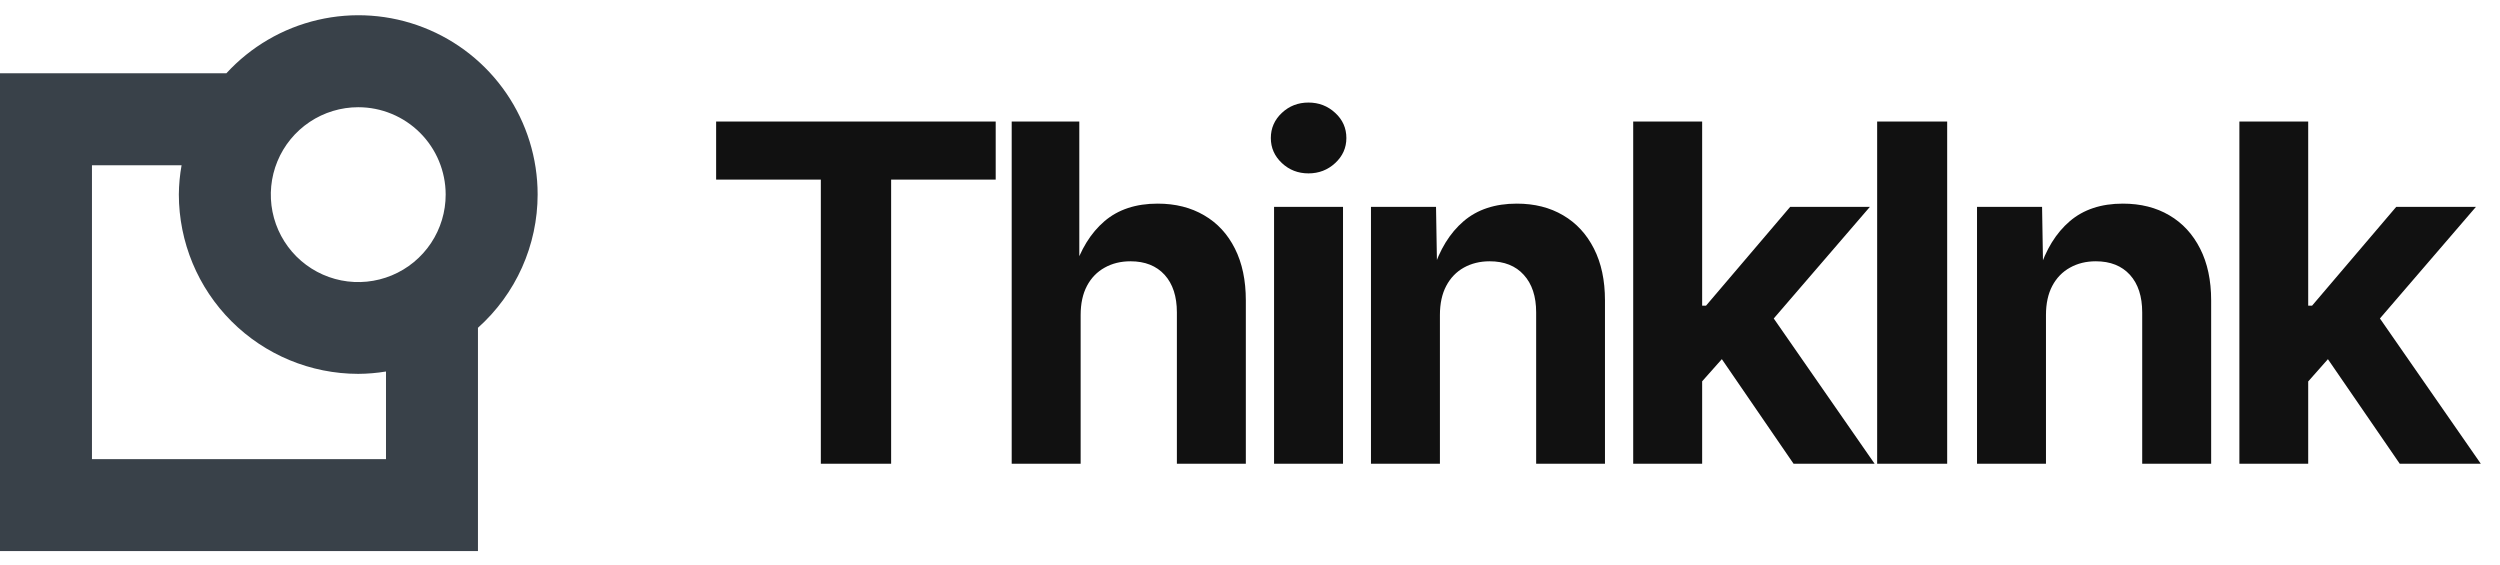 
      <svg data-logo="logo" xmlns="http://www.w3.org/2000/svg" viewBox="0 0 186 42">
        <g id="logogram" transform="translate(0, 1) rotate(0)"><path d="M40 13.468C40 10.782 39.189 8.159 37.673 5.942C36.157 3.725 34.007 2.017 31.503 1.043C29 0.068 26.262 -0.128 23.645 0.481C21.029 1.09 18.658 2.474 16.842 4.453H0V40H35.56V23.387C36.956 22.139 38.073 20.61 38.838 18.901C39.603 17.192 39.999 15.341 40 13.468ZM33.158 13.468C33.161 14.755 32.781 16.014 32.068 17.086C31.355 18.157 30.34 18.993 29.152 19.487C27.963 19.982 26.655 20.113 25.392 19.863C24.13 19.614 22.97 18.995 22.058 18.086C21.147 17.177 20.527 16.018 20.274 14.756C20.022 13.494 20.151 12.185 20.642 10.996C21.134 9.806 21.968 8.79 23.038 8.074C24.108 7.359 25.366 6.977 26.653 6.977C28.376 6.977 30.029 7.66 31.248 8.877C32.468 10.094 33.154 11.745 33.158 13.468ZM28.718 33.158H6.842V11.296H13.509C13.38 12.013 13.312 12.74 13.306 13.468C13.31 17.007 14.717 20.4 17.22 22.902C19.722 25.404 23.114 26.812 26.653 26.815C27.345 26.811 28.035 26.753 28.718 26.64V33.158Z" fill="#394149"/></g>
        <g id="logotype" transform="translate(46, 7.5)"><path fill="#111111" d="M15.07 5.86L7.28 5.86L7.28 1.54L28.08 1.54L28.08 5.86L20.30 5.86L20.30 27L15.07 27L15.07 5.86ZM34.40 15.94L34.40 15.94L34.40 27L29.27 27L29.27 1.54L34.30 1.54L34.30 12.66L33.89 12.66Q34.64 10.27 36.17 8.96Q37.70 7.65 40.13 7.65L40.13 7.65Q42.11 7.65 43.59 8.52Q45.07 9.38 45.88 11.00Q46.69 12.61 46.69 14.85L46.69 14.85L46.69 27L41.56 27L41.56 15.74Q41.56 13.96 40.65 12.95Q39.73 11.94 38.11 11.94L38.11 11.94Q37.03 11.94 36.19 12.41Q35.34 12.88 34.87 13.77Q34.40 14.66 34.40 15.94ZM53.92 27L48.79 27L48.79 7.89L53.92 7.89L53.92 27ZM51.35 5.40L51.35 5.40Q50.19 5.40 49.37 4.63Q48.55 3.86 48.55 2.77L48.55 2.77Q48.55 1.67 49.37 0.90Q50.19 0.13 51.35 0.13L51.35 0.13Q52.51 0.13 53.34 0.90Q54.17 1.66 54.17 2.77L54.17 2.77Q54.17 3.86 53.34 4.63Q52.51 5.40 51.35 5.40ZM61.13 15.94L61.13 15.94L61.13 27L56.00 27L56.00 7.89L60.84 7.89L60.92 12.66L60.61 12.66Q61.36 10.27 62.89 8.96Q64.42 7.65 66.85 7.65L66.85 7.65Q68.83 7.65 70.30 8.52Q71.77 9.38 72.59 11.00Q73.41 12.61 73.41 14.85L73.41 14.85L73.41 27L68.29 27L68.29 15.74Q68.29 13.96 67.37 12.95Q66.46 11.94 64.83 11.94L64.83 11.94Q63.76 11.94 62.91 12.41Q62.07 12.88 61.60 13.77Q61.13 14.66 61.13 15.94ZM83.65 17.48L80.16 21.41L80.16 15.24L80.93 15.24L87.19 7.89L93.12 7.89L84.86 17.48L83.65 17.48ZM80.64 27L75.51 27L75.51 1.54L80.64 1.54L80.64 27ZM93.47 27L87.44 27L81.70 18.63L85.13 14.99L93.47 27ZM93.66 1.54L98.87 1.54L98.87 27L93.66 27L93.66 1.54ZM106.22 15.94L106.22 15.94L106.22 27L101.09 27L101.09 7.89L105.93 7.89L106.01 12.66L105.71 12.66Q106.46 10.27 107.99 8.96Q109.52 7.65 111.94 7.65L111.94 7.65Q113.93 7.65 115.40 8.52Q116.87 9.38 117.69 11.00Q118.51 12.61 118.51 14.85L118.51 14.85L118.51 27L113.38 27L113.38 15.74Q113.38 13.96 112.47 12.95Q111.55 11.94 109.93 11.94L109.93 11.94Q108.85 11.94 108.01 12.41Q107.16 12.88 106.69 13.77Q106.22 14.66 106.22 15.94ZM128.74 17.48L125.26 21.41L125.26 15.24L126.02 15.24L132.28 7.89L138.21 7.89L129.96 17.48L128.74 17.48ZM125.73 27L120.61 27L120.61 1.54L125.73 1.54L125.73 27ZM138.57 27L132.54 27L126.79 18.63L130.23 14.99L138.57 27Z"/></g>
        
      </svg>
    